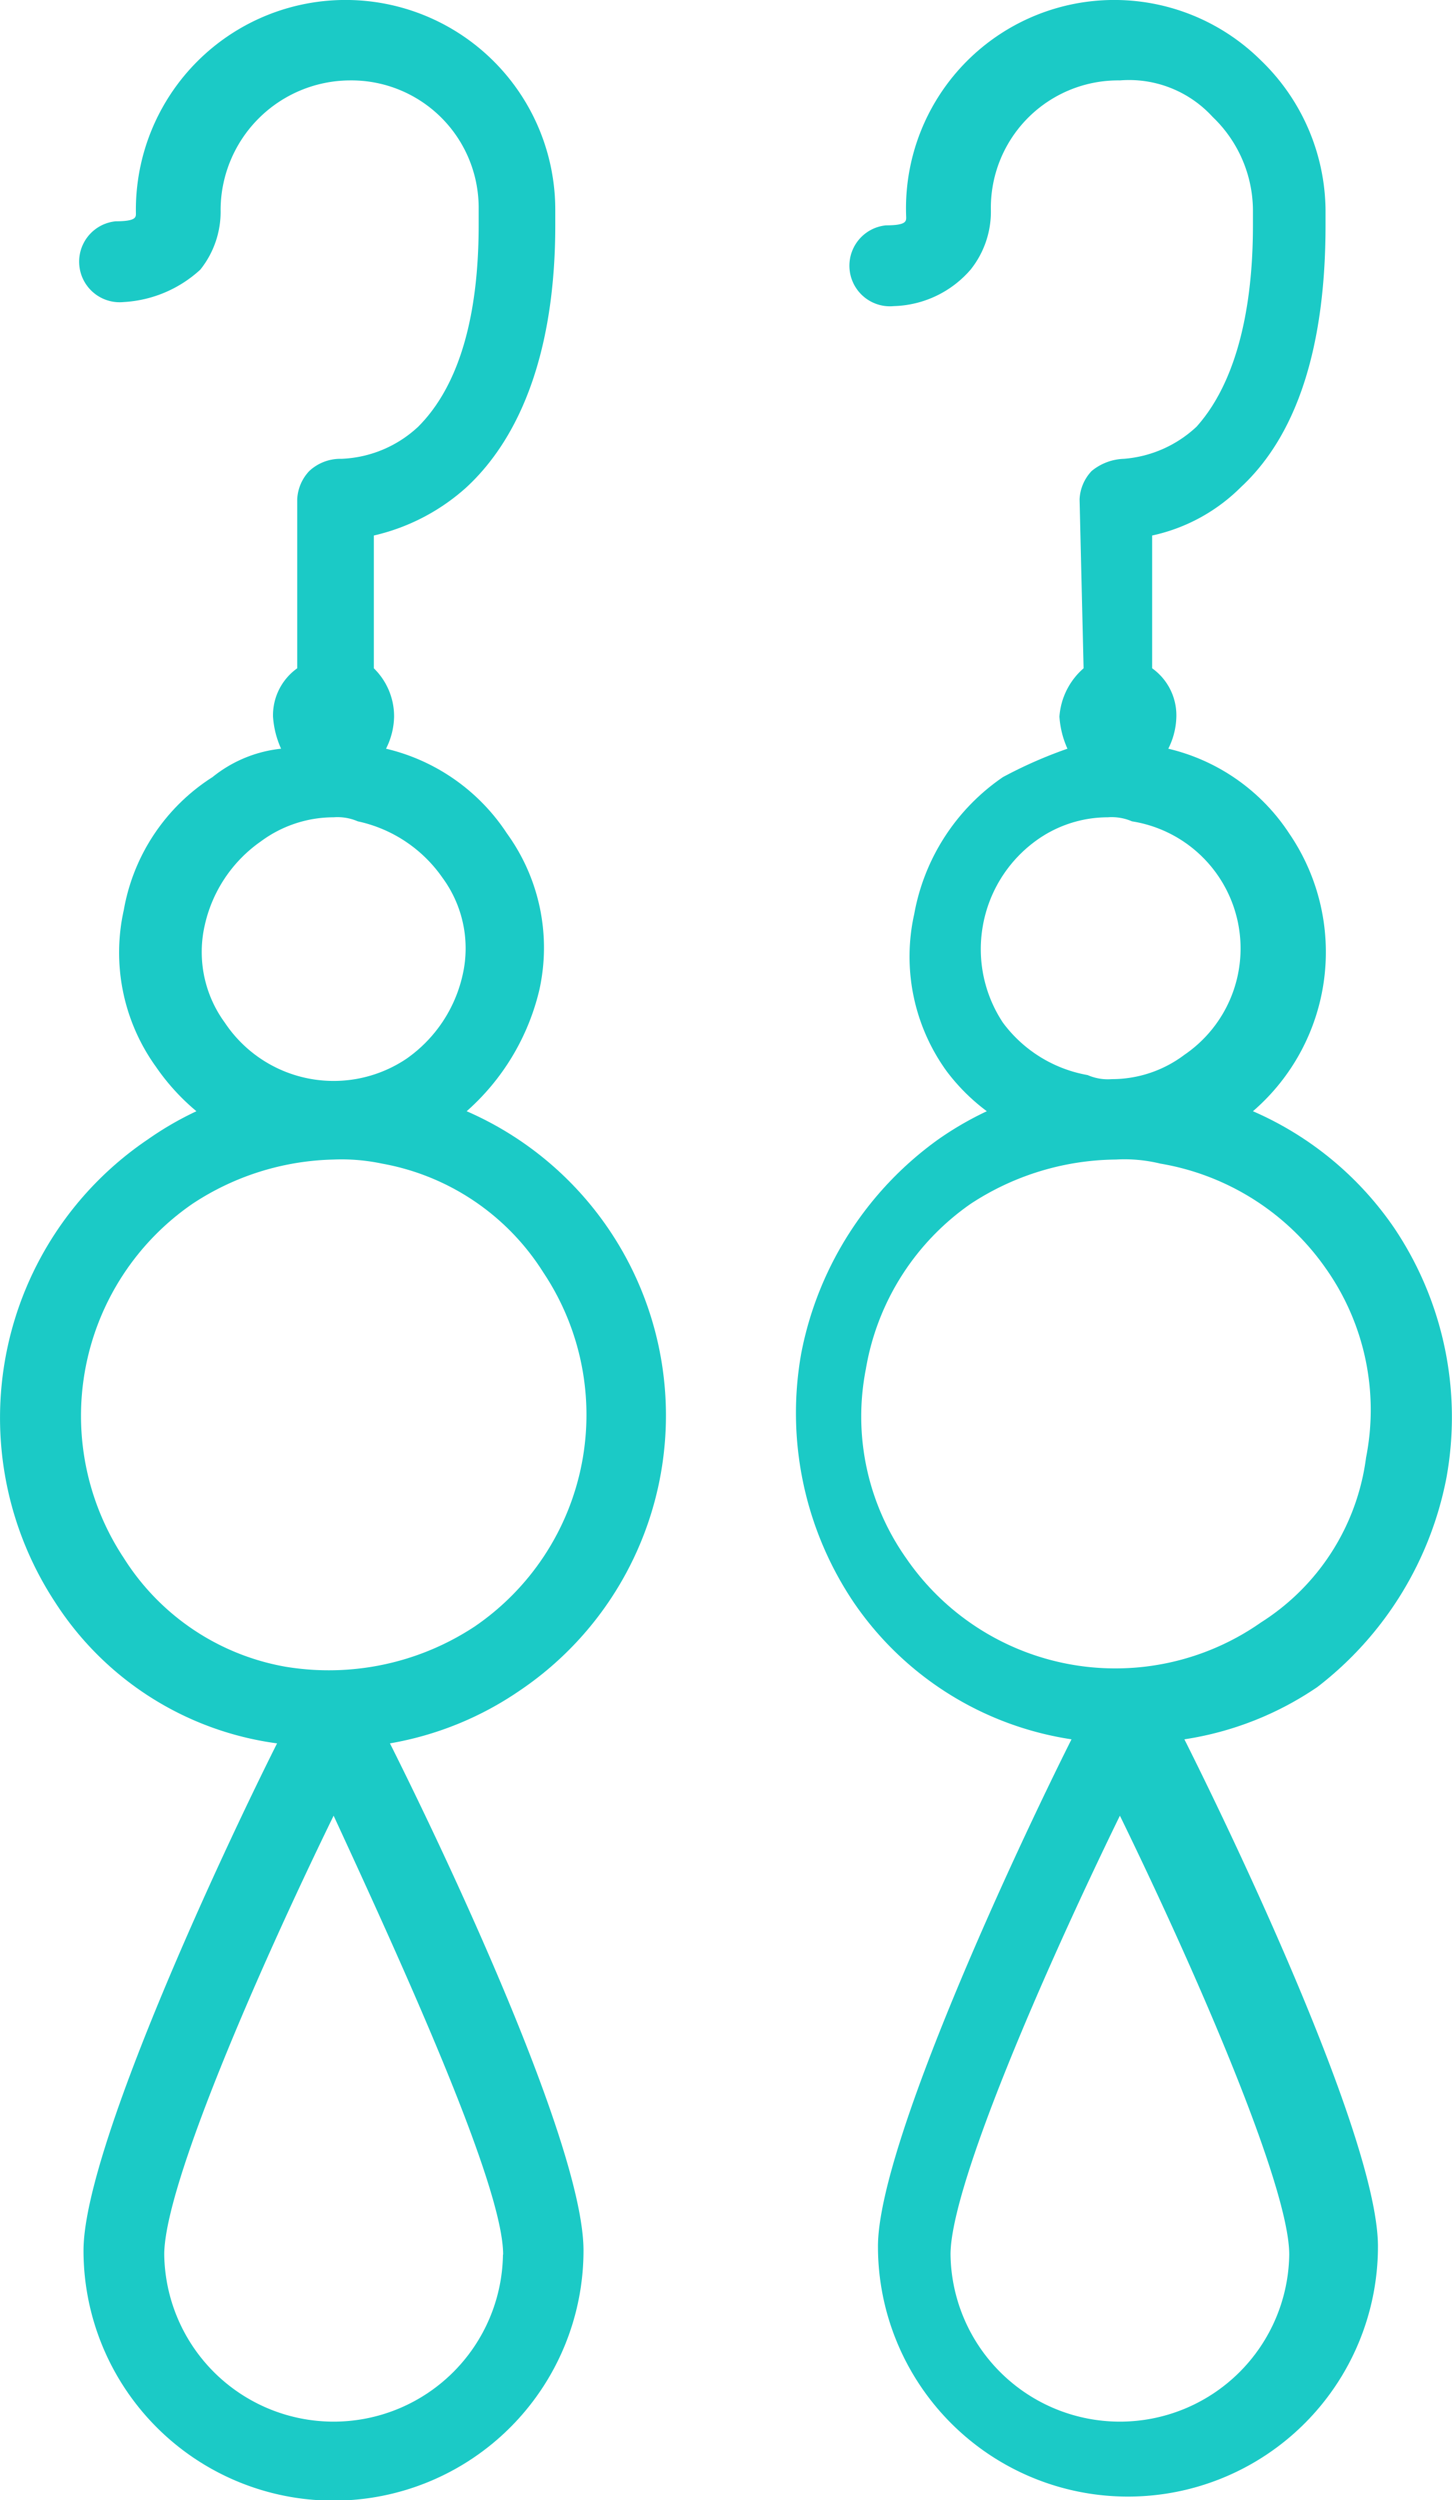 <svg xmlns="http://www.w3.org/2000/svg" width="43" height="74" viewBox="0 0 43 74">
<defs>
    <style>
      .cls-1 {
        fill: #1bcac6;
        fill-rule: evenodd;
      }
    </style>
  </defs>
  <path id="Forma_1" data-name="Forma 1" class="cls-1" d="M457.373,1280.05a9.821,9.821,0,0,0-1.553-17.16,6.913,6.913,0,0,0,2.15-3.58,5.764,5.764,0,0,0-.956-4.64,5.9,5.9,0,0,0-3.582-2.51,2.19,2.19,0,0,0,.239-0.95,1.987,1.987,0,0,0-.6-1.43v-3.93a6.148,6.148,0,0,0,2.746-1.43c1.672-1.55,2.627-4.17,2.627-7.75v-0.47a6.21,6.21,0,1,0-12.419.12c0,0.11,0,.23-0.6.23a1.2,1.2,0,0,0,.239,2.39,3.655,3.655,0,0,0,2.269-.96,2.742,2.742,0,0,0,.6-1.78,3.846,3.846,0,0,1,3.821-3.82,3.77,3.77,0,0,1,3.821,3.82v0.47c0,2.74-.6,4.77-1.791,5.96a3.526,3.526,0,0,1-2.269.95,1.352,1.352,0,0,0-.955.36,1.3,1.3,0,0,0-.358.84v5a1.708,1.708,0,0,0-.717,1.43,2.736,2.736,0,0,0,.239.95,3.871,3.871,0,0,0-2.03.84,5.862,5.862,0,0,0-2.627,3.93,5.783,5.783,0,0,0,.955,4.65,6.5,6.5,0,0,0,1.195,1.31,9.565,9.565,0,0,0-1.433.83,9.946,9.946,0,0,0-2.747,13.71,9.271,9.271,0,0,0,6.568,4.17c-1.672,3.33-5.732,12.03-5.732,15.01a7.4,7.4,0,0,0,14.807,0c0-3.1-4.06-11.68-5.732-15.01A9.693,9.693,0,0,0,457.373,1280.05Zm-9.315-22.64a4.116,4.116,0,0,1,1.672-2.51,3.622,3.622,0,0,1,2.15-.71,1.508,1.508,0,0,1,.716.12,4.1,4.1,0,0,1,2.508,1.67,3.526,3.526,0,0,1,.6,2.86,4.122,4.122,0,0,1-1.672,2.5,3.871,3.871,0,0,1-5.373-1.07A3.541,3.541,0,0,1,448.058,1257.41Zm-2.388,18.71a7.618,7.618,0,0,1,2.03-10.49,7.88,7.88,0,0,1,4.18-1.31,5.779,5.779,0,0,1,1.432.12,7.13,7.13,0,0,1,4.777,3.22,7.586,7.586,0,0,1-2.03,10.48,7.846,7.846,0,0,1-5.612,1.19A7.119,7.119,0,0,1,445.67,1276.12Zm11.225,20.61a5.016,5.016,0,0,1-10.031,0c0-2.02,2.747-8.34,5.016-12.99C454.029,1288.39,456.9,1294.71,456.9,1296.73Zm27.942-23a10.032,10.032,0,0,0-1.552-7.39,9.789,9.789,0,0,0-4.18-3.45,6.218,6.218,0,0,0,1.075-8.22,5.9,5.9,0,0,0-3.582-2.51,2.19,2.19,0,0,0,.239-0.95,1.708,1.708,0,0,0-.717-1.43v-3.93a5.306,5.306,0,0,0,2.627-1.43c1.672-1.55,2.508-4.17,2.508-7.75v-0.47a6.227,6.227,0,0,0-1.911-4.41,6.168,6.168,0,0,0-10.508,4.64c0,0.12,0,.24-0.6.24a1.2,1.2,0,0,0,.239,2.39,3.116,3.116,0,0,0,2.269-1.08,2.742,2.742,0,0,0,.6-1.78,3.77,3.77,0,0,1,3.821-3.82,3.351,3.351,0,0,1,2.746,1.08,3.849,3.849,0,0,1,1.194,2.74v0.47c0,2.74-.6,4.77-1.671,5.96a3.551,3.551,0,0,1-2.15.95,1.583,1.583,0,0,0-.955.36,1.3,1.3,0,0,0-.358.84l0.119,5a2.093,2.093,0,0,0-.716,1.43,2.734,2.734,0,0,0,.238.95,13.228,13.228,0,0,0-1.91.84,6.247,6.247,0,0,0-2.627,4.05,5.783,5.783,0,0,0,.955,4.65,5.881,5.881,0,0,0,1.194,1.19,9.666,9.666,0,0,0-1.433.83,10.158,10.158,0,0,0-4.06,6.32,10.037,10.037,0,0,0,1.553,7.39,9.521,9.521,0,0,0,6.448,4.05c-1.672,3.33-5.732,12.03-5.732,15.01a7.4,7.4,0,0,0,14.807,0c0-3.1-4.06-11.68-5.732-15.01a9.511,9.511,0,0,0,3.941-1.55A10.257,10.257,0,0,0,484.837,1273.73Zm-13.732-16.32a3.959,3.959,0,0,1,1.552-2.51,3.622,3.622,0,0,1,2.15-.71,1.508,1.508,0,0,1,.716.12,3.809,3.809,0,0,1,1.552,6.91,3.565,3.565,0,0,1-2.149.72,1.5,1.5,0,0,1-.716-0.12,3.986,3.986,0,0,1-2.508-1.55A3.938,3.938,0,0,1,471.105,1257.41Zm9.075,39.32a5.016,5.016,0,0,1-10.031,0c0-2.02,2.747-8.34,5.016-12.99C477.434,1288.39,480.18,1294.71,480.18,1296.73Zm-0.836-18.71a7.514,7.514,0,0,1-10.508-1.9,7.272,7.272,0,0,1-1.194-5.6,7.464,7.464,0,0,1,3.105-4.89,7.954,7.954,0,0,1,4.3-1.31,4.458,4.458,0,0,1,1.314.12,7.494,7.494,0,0,1,4.9,3.1,7.254,7.254,0,0,1,1.194,5.6A6.81,6.81,0,0,1,479.344,1278.02Z" transform="translate(-442 -1230)"/>
</svg>
